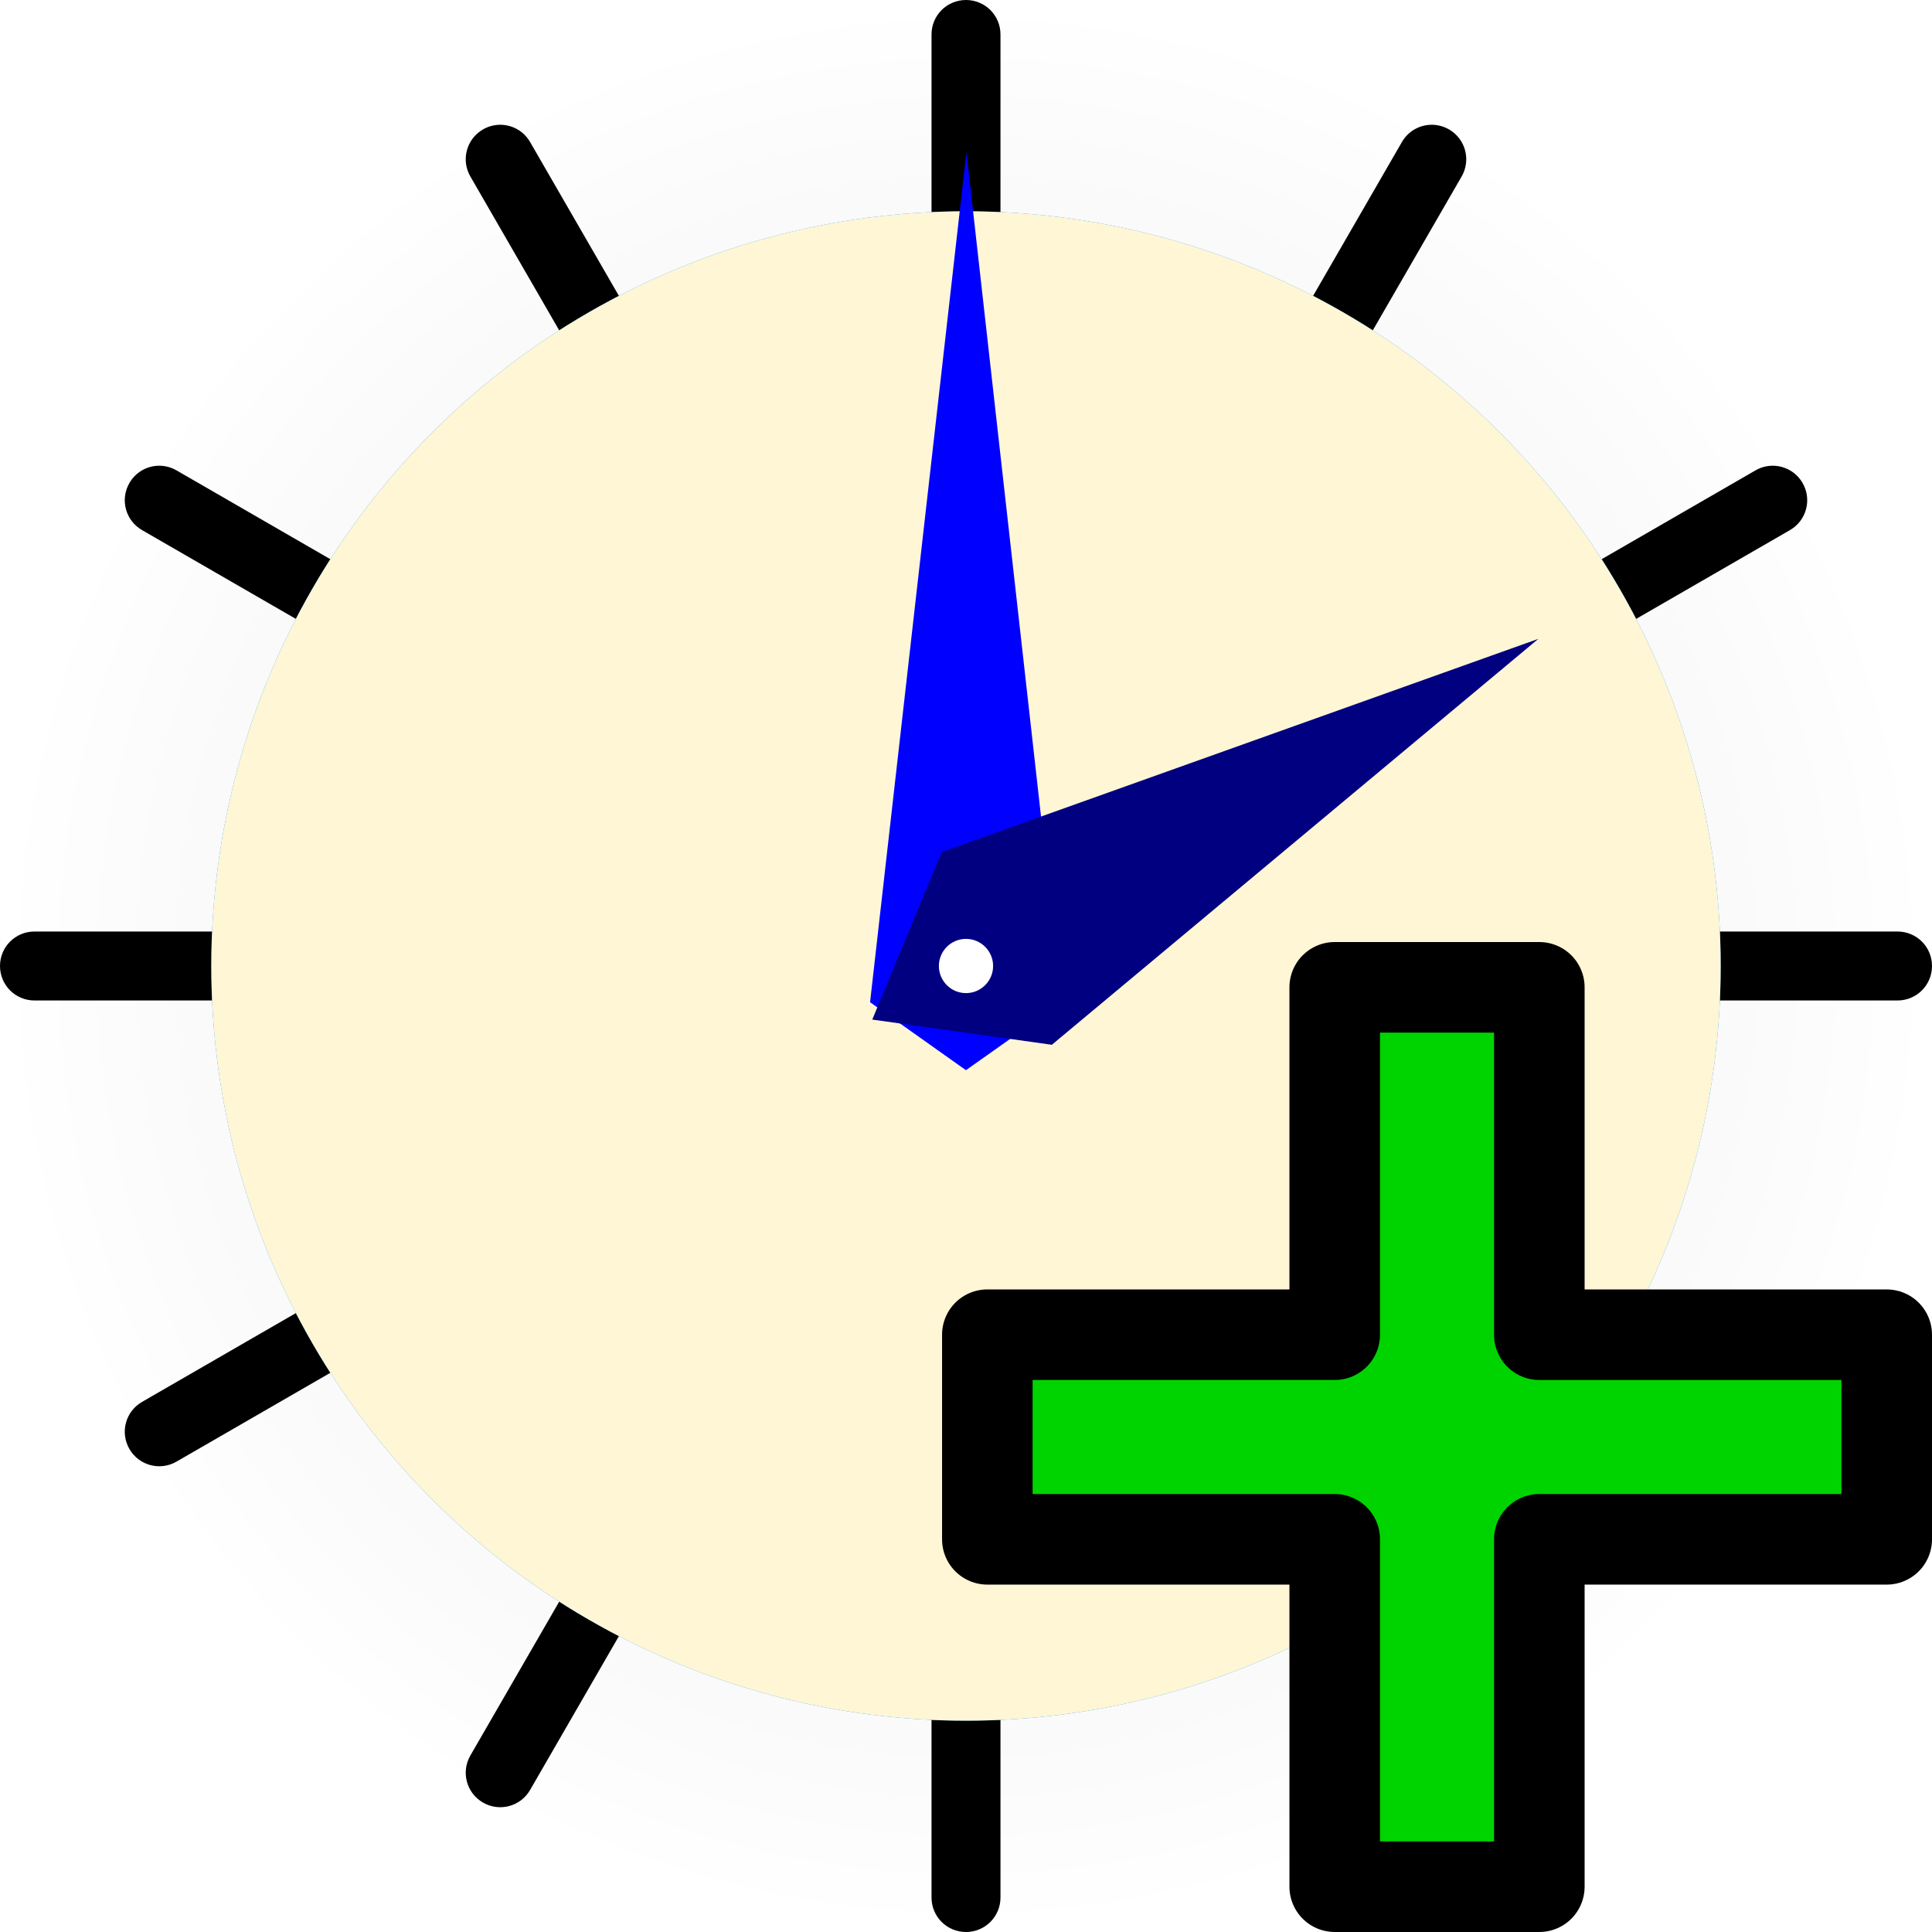 <?xml version="1.0" encoding="UTF-8" standalone="no"?>
<!-- Created with Inkscape (http://www.inkscape.org/) -->

<svg
   width="512"
   height="512"
   viewBox="0 0 135.467 135.467"
   version="1.1"
   id="svg5"
   inkscape:version="1.4.2 (ebf0e940d0, 2025-05-08)"
   sodipodi:docname="appointment-new.svg"
   xmlns:inkscape="http://www.inkscape.org/namespaces/inkscape"
   xmlns:sodipodi="http://sodipodi.sourceforge.net/DTD/sodipodi-0.dtd"
   xmlns:xlink="http://www.w3.org/1999/xlink"
   xmlns="http://www.w3.org/2000/svg"
   xmlns:svg="http://www.w3.org/2000/svg"
   xmlns:rdf="http://www.w3.org/1999/02/22-rdf-syntax-ns#"
   xmlns:cc="http://creativecommons.org/ns#"
   xmlns:dc="http://purl.org/dc/elements/1.1/">&gt;
  <sodipodi:namedview
   id="namedview7"
   pagecolor="#505050"
   bordercolor="#ffffff"
   borderopacity="1"
   inkscape:showpageshadow="0"
   inkscape:pageopacity="0"
   inkscape:pagecheckerboard="1"
   inkscape:deskcolor="#505050"
   inkscape:document-units="px"
   showgrid="false"
   inkscape:zoom="4.4857086"
   inkscape:cx="249.57038"
   inkscape:cy="264.95257"
   inkscape:window-width="3256"
   inkscape:window-height="1080"
   inkscape:window-x="1864"
   inkscape:window-y="0"
   inkscape:window-maximized="0"
   inkscape:current-layer="layer1" />
<defs
   id="defs2">
  <linearGradient
     inkscape:collect="always"
     id="linearGradient28174">
    <stop
       style="stop-color:#e6e6e6;stop-opacity:1;"
       offset="0"
       id="stop28170" />
    <stop
       style="stop-color:#ffffff;stop-opacity:1;"
       offset="1"
       id="stop28172" />
  </linearGradient>
  <radialGradient
     inkscape:collect="always"
     xlink:href="#linearGradient28174"
     id="radialGradient28176"
     cx="67.733"
     cy="67.733"
     fx="67.733"
     fy="67.733"
     r="67.733"
     gradientUnits="userSpaceOnUse" />
  <filter
     inkscape:collect="always"
     style="color-interpolation-filters:sRGB"
     id="filter18"
     x="-0.185"
     y="-0.185"
     width="1.371"
     height="1.371">
    <feGaussianBlur
       inkscape:collect="always"
       stdDeviation="8.173"
       id="feGaussianBlur18" />
  </filter>
</defs>
<g
   inkscape:label="Layer 1"
   inkscape:groupmode="layer"
   id="layer1">
  <circle
     style="display:inline;fill:url(#radialGradient28176);fill-opacity:1;stroke-width:6.8;stroke-linecap:round;stroke-linejoin:round;paint-order:stroke fill markers"
     id="path27730"
     cx="67.733"
     cy="67.733"
     r="67.733" />
  <path
     id="rect28257"
     style="fill:#000000;stroke-width:6.8;stroke-linecap:round;stroke-linejoin:round;paint-order:stroke fill markers"
     inkscape:transform-center-x="-1.4305115e-06"
     inkscape:transform-center-y="-58.178705"
     d="M 67.733 0 C 66.394 6.2665858e-16 65.316 1.078 65.316 2.417 L 65.316 16.692 C 65.316 18.031 66.394 19.109 67.733 19.109 C 69.072 19.109 70.151 18.031 70.151 16.692 L 70.151 2.417 C 70.151 1.078 69.072 0 67.733 0 z M 35.011 8.749 C 34.622 8.76 34.229 8.865 33.867 9.074 C 32.707 9.744 32.312 11.217 32.982 12.377 L 40.12 24.739 C 40.789 25.899 42.261 26.293 43.421 25.624 C 44.581 24.954 44.975 23.481 44.306 22.322 L 37.169 9.959 C 36.708 9.162 35.868 8.726 35.011 8.749 z M 100.339 8.749 C 99.523 8.767 98.737 9.198 98.298 9.959 L 91.161 22.322 C 90.491 23.481 90.886 24.954 92.046 25.624 C 93.205 26.293 94.678 25.899 95.347 24.739 L 102.485 12.377 C 103.154 11.217 102.76 9.744 101.6 9.074 C 101.201 8.844 100.766 8.74 100.339 8.749 z M 11.115 32.656 C 10.299 32.674 9.514 33.106 9.074 33.867 C 8.405 35.026 8.799 36.499 9.959 37.169 L 22.322 44.306 C 23.481 44.975 24.954 44.581 25.624 43.421 C 26.293 42.261 25.899 40.789 24.739 40.12 L 12.377 32.982 C 11.978 32.752 11.542 32.647 11.115 32.656 z M 124.352 32.656 C 123.924 32.647 123.489 32.752 123.09 32.982 L 110.728 40.12 C 109.568 40.789 109.173 42.261 109.843 43.421 C 110.512 44.581 111.985 44.975 113.145 44.306 L 125.508 37.169 C 126.667 36.499 127.062 35.026 126.392 33.867 C 125.953 33.106 125.167 32.674 124.352 32.656 z M 2.417 65.316 C 1.078 65.316 0 66.394 0 67.733 C 0 69.072 1.078 70.151 2.417 70.151 L 16.692 70.151 C 18.031 70.151 19.109 69.072 19.109 67.733 C 19.109 66.394 18.031 65.316 16.692 65.316 L 2.417 65.316 z M 118.775 65.316 C 117.436 65.316 116.357 66.394 116.357 67.733 C 116.357 69.072 117.436 70.151 118.775 70.151 L 133.049 70.151 C 134.388 70.151 135.467 69.072 135.467 67.733 C 135.467 66.394 134.388 65.316 133.049 65.316 L 118.775 65.316 z M 23.467 90.835 C 23.077 90.846 22.684 90.952 22.322 91.161 L 9.959 98.298 C 8.799 98.967 8.405 100.44 9.074 101.6 C 9.744 102.76 11.217 103.154 12.377 102.485 L 24.739 95.347 C 25.899 94.678 26.293 93.205 25.624 92.046 C 25.163 91.248 24.324 90.812 23.467 90.835 z M 111.884 90.835 C 111.068 90.853 110.282 91.284 109.843 92.046 C 109.173 93.205 109.568 94.678 110.728 95.347 L 123.09 102.485 C 124.25 103.154 125.723 102.76 126.392 101.6 C 127.062 100.44 126.667 98.967 125.508 98.298 L 113.145 91.161 C 112.746 90.931 112.311 90.826 111.884 90.835 z M 42.16 109.518 C 41.344 109.535 40.559 109.967 40.12 110.728 L 32.982 123.09 C 32.312 124.25 32.707 125.723 33.867 126.392 C 35.026 127.062 36.499 126.667 37.169 125.508 L 44.306 113.145 C 44.975 111.985 44.581 110.512 43.421 109.843 C 43.022 109.613 42.587 109.509 42.16 109.518 z M 93.19 109.518 C 92.801 109.528 92.408 109.634 92.046 109.843 C 90.886 110.512 90.491 111.985 91.161 113.145 L 98.298 125.508 C 98.967 126.667 100.44 127.062 101.6 126.392 C 102.76 125.723 103.154 124.25 102.485 123.09 L 95.347 110.728 C 94.887 109.93 94.047 109.495 93.19 109.518 z M 67.733 116.357 C 66.394 116.357 65.316 117.436 65.316 118.775 L 65.316 133.049 C 65.316 134.388 66.394 135.467 67.733 135.467 C 69.072 135.467 70.151 134.388 70.151 133.049 L 70.151 118.775 C 70.151 117.436 69.072 116.357 67.733 116.357 z " />
  <circle
     style="display:inline;opacity:1;mix-blend-mode:normal;fill:#008dff;fill-opacity:1;stroke-width:8.132;stroke-linecap:round;stroke-linejoin:round;paint-order:stroke fill markers;filter:url(#filter18)"
     id="circle18"
     cx="67.733"
     cy="67.733"
     r="52.917" />
  <circle
     style="opacity:1;mix-blend-mode:normal;fill:#fff6d5;stroke-width:8.132;stroke-linecap:round;stroke-linejoin:round;paint-order:stroke fill markers;fill-opacity:1"
     id="path44326"
     cx="67.733"
     cy="67.733"
     r="52.917" />
  <path
     id="rect38523"
     style="fill:#0000ff;stroke-width:6.8;stroke-linecap:round;stroke-linejoin:round;paint-order:stroke fill markers"
     d="m 67.764,10.661 6.692,59.619 -6.727,4.759 -6.722,-4.766 z"
     sodipodi:nodetypes="ccccc"
     inkscape:transform-center-y="-24.883995"
     inkscape:transform-center-x="0.0013729594" />
  <path
     id="rect38523-3"
     style="fill:#000080;stroke-width:6.8;stroke-linecap:round;stroke-linejoin:round;paint-order:stroke fill markers"
     d="M 107.865,44.795 73.753,73.257 61.162,71.49 66.028,59.743 Z"
     sodipodi:nodetypes="ccccc"
     inkscape:transform-center-y="-8.7071116"
     inkscape:transform-center-x="-16.780142" />
  <circle
     style="fill:#ffffff;stroke-width:3.679;stroke-linecap:round;stroke-linejoin:round;paint-order:stroke fill markers"
     id="path42781"
     cx="67.733"
     cy="67.733"
     r="1.901" />
  <path
     id="rect1"
     style="opacity:1;fill:#00d400;stroke:#000000;stroke-width:6.35;stroke-linecap:round;stroke-linejoin:round;stroke-miterlimit:12;stroke-dasharray:none;stroke-opacity:1;paint-order:markers stroke fill"
     d="m 93.587,69.229 v 24.357 h -24.357 v 14.347 h 24.357 v 24.358 h 14.347 v -24.358 h 24.358 V 93.587 H 107.934 V 69.229 Z" />
</g>
</svg>
